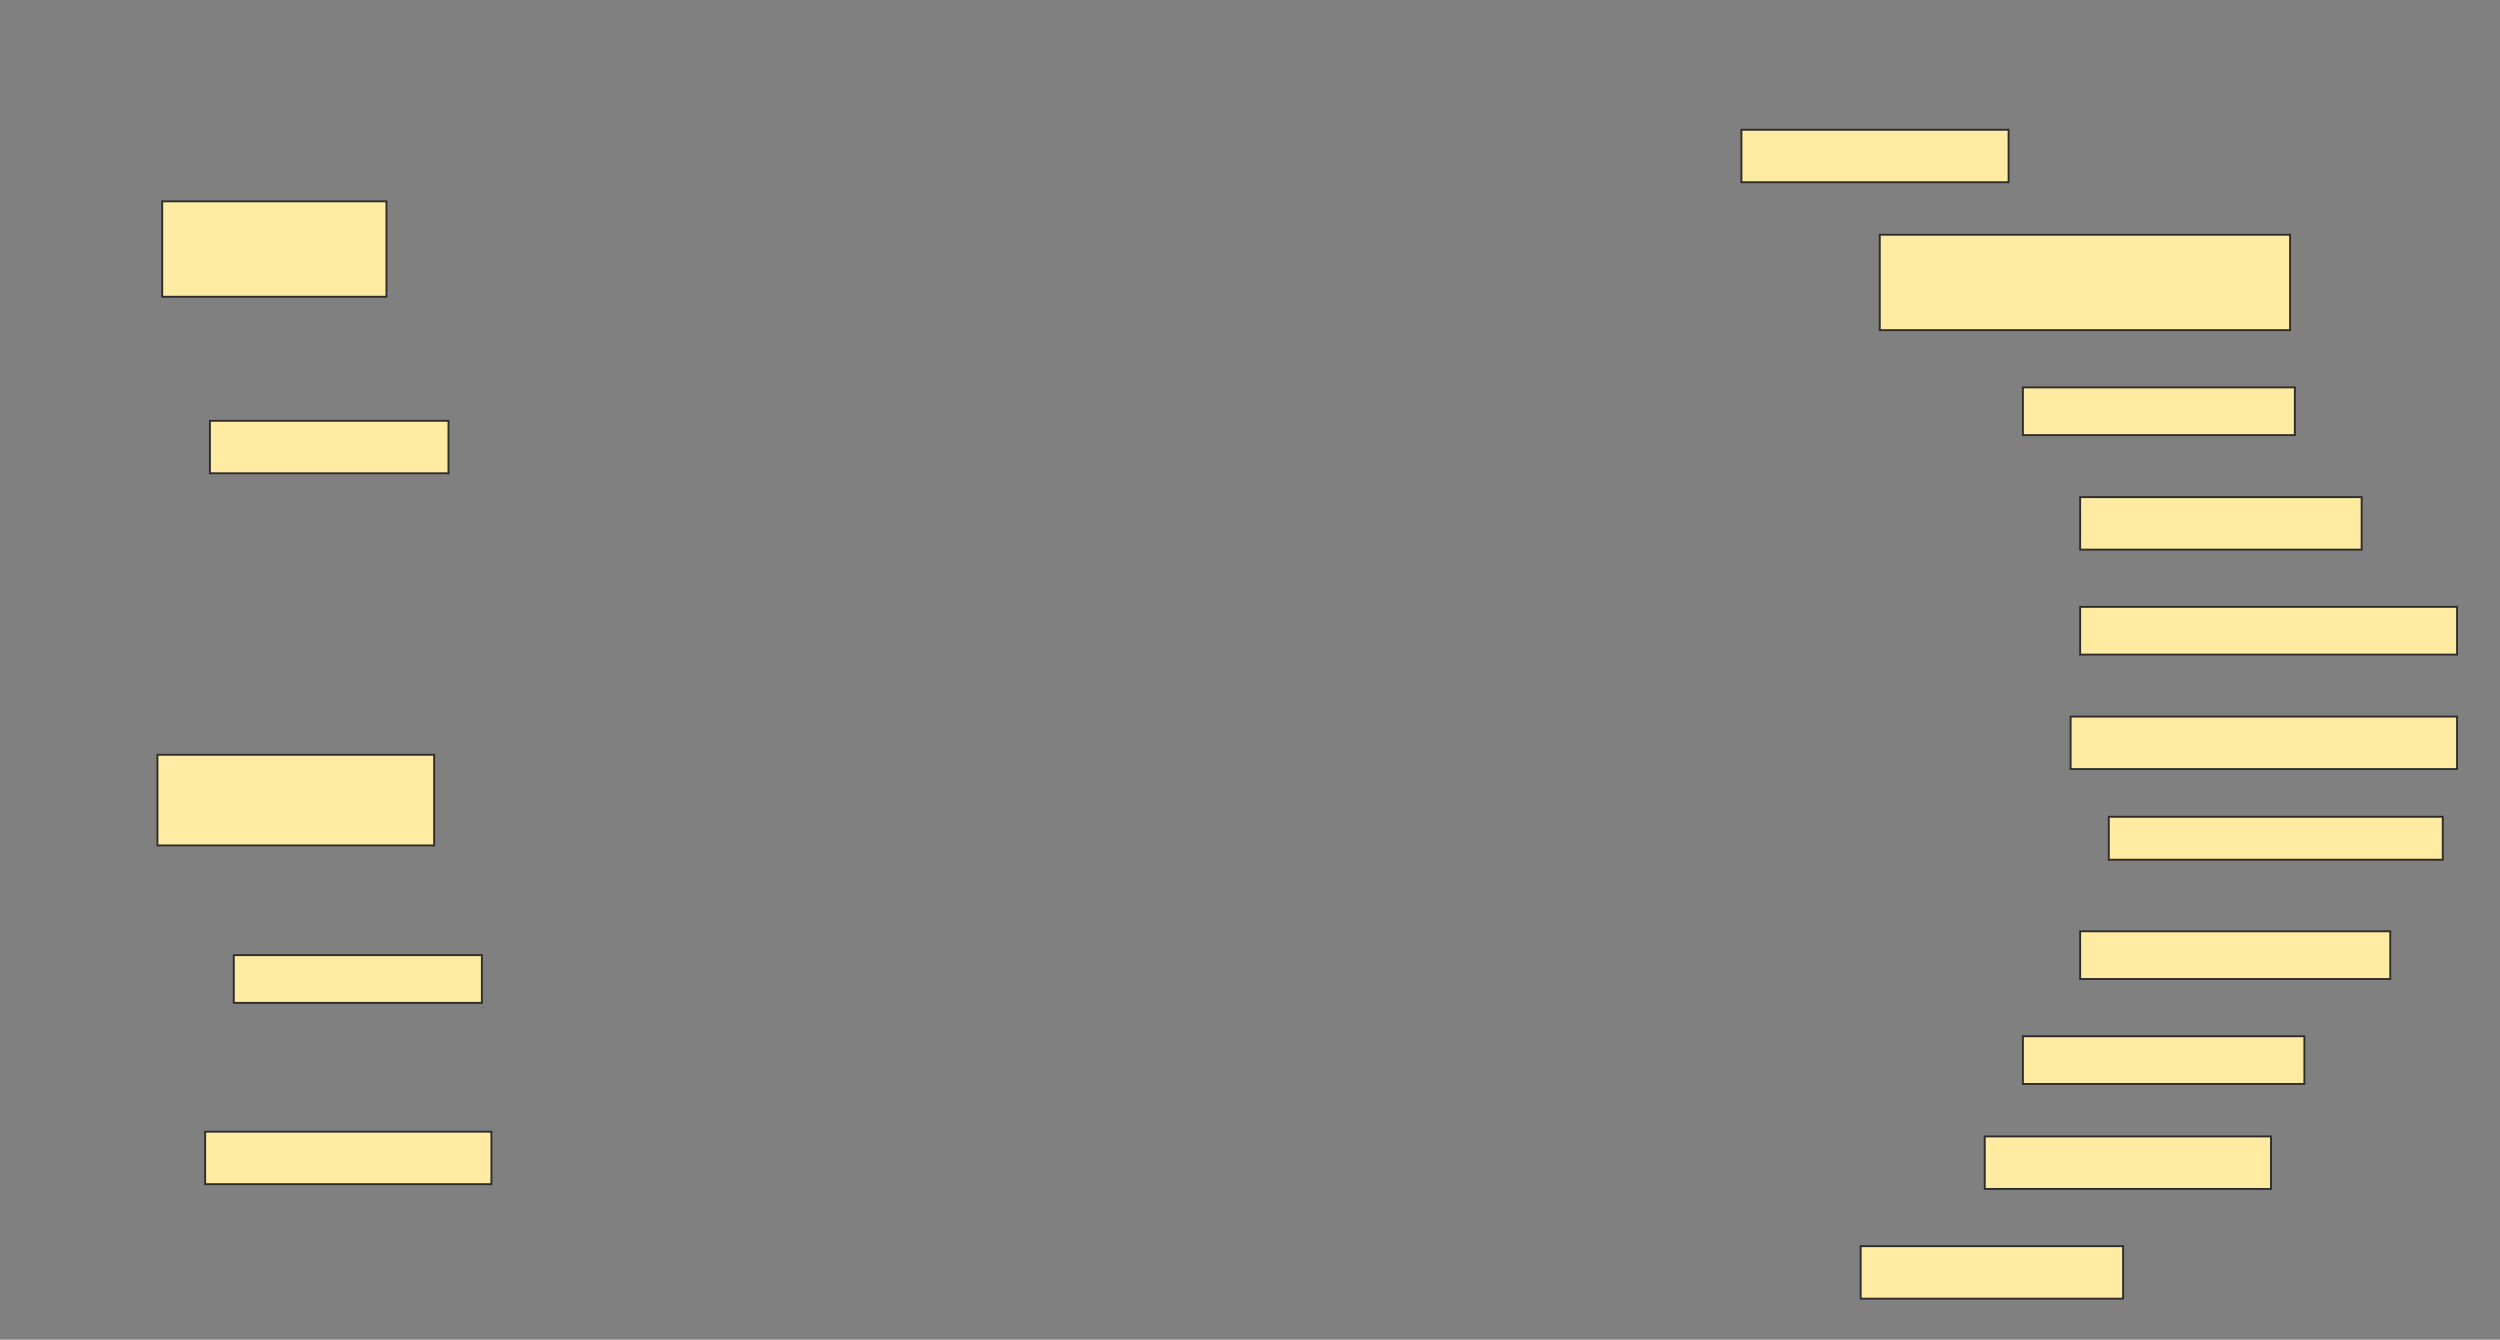 <svg height="702" width="1310" xmlns="http://www.w3.org/2000/svg">
 <rect width="100%" height="100%" fill="#808080" stroke="none"/>
 <!-- Created with Image Occlusion Enhanced -->
 <g>
  <title>Labels</title>
 </g>
 <g>
  <title>Masks</title>
  <rect fill="#FFEBA2" height="27.5" id="9737e9b52d5a4fafb25bf3aad834ed49-ao-1" stroke="#2D2D2D" width="140" x="912.5" y="68"/>
  <rect fill="#FFEBA2" height="50" id="9737e9b52d5a4fafb25bf3aad834ed49-ao-2" stroke="#2D2D2D" width="117.5" x="85" y="105.5"/>
  <rect fill="#FFEBA2" height="50" id="9737e9b52d5a4fafb25bf3aad834ed49-ao-3" stroke="#2D2D2D" width="215" x="985" y="123"/>
  <rect fill="#FFEBA2" height="27.5" id="9737e9b52d5a4fafb25bf3aad834ed49-ao-4" stroke="#2D2D2D" width="125" x="110" y="220.5"/>
  <rect fill="#FFEBA2" height="25" id="9737e9b52d5a4fafb25bf3aad834ed49-ao-5" stroke="#2D2D2D" stroke-dasharray="null" stroke-linecap="null" stroke-linejoin="null" width="142.5" x="1060" y="203"/>
  <rect fill="#FFEBA2" height="27.5" id="9737e9b52d5a4fafb25bf3aad834ed49-ao-6" stroke="#2D2D2D" stroke-dasharray="null" stroke-linecap="null" stroke-linejoin="null" width="147.5" x="1090" y="260.5"/>
  
  <rect fill="#FFEBA2" height="25" id="9737e9b52d5a4fafb25bf3aad834ed49-ao-8" stroke="#2D2D2D" stroke-dasharray="null" stroke-linecap="null" stroke-linejoin="null" width="197.5" x="1090" y="318"/>
  <rect fill="#FFEBA2" height="27.5" id="9737e9b52d5a4fafb25bf3aad834ed49-ao-9" stroke="#2D2D2D" stroke-dasharray="null" stroke-linecap="null" stroke-linejoin="null" width="202.5" x="1085" y="375.5"/>
  <rect fill="#FFEBA2" height="47.5" id="9737e9b52d5a4fafb25bf3aad834ed49-ao-10" stroke="#2D2D2D" stroke-dasharray="null" stroke-linecap="null" stroke-linejoin="null" width="145" x="82.5" y="395.5"/>
  <rect fill="#FFEBA2" height="22.5" id="9737e9b52d5a4fafb25bf3aad834ed49-ao-11" stroke="#2D2D2D" stroke-dasharray="null" stroke-linecap="null" stroke-linejoin="null" width="175" x="1105" y="428"/>
  <rect fill="#FFEBA2" height="25" id="9737e9b52d5a4fafb25bf3aad834ed49-ao-12" stroke="#2D2D2D" stroke-dasharray="null" stroke-linecap="null" stroke-linejoin="null" width="162.5" x="1090" y="488"/>
  <rect fill="#FFEBA2" height="25" id="9737e9b52d5a4fafb25bf3aad834ed49-ao-13" stroke="#2D2D2D" stroke-dasharray="null" stroke-linecap="null" stroke-linejoin="null" width="130" x="122.5" y="500.5"/>
  <rect fill="#FFEBA2" height="25" id="9737e9b52d5a4fafb25bf3aad834ed49-ao-14" stroke="#2D2D2D" stroke-dasharray="null" stroke-linecap="null" stroke-linejoin="null" width="147.5" x="1060" y="543"/>
  <rect fill="#FFEBA2" height="27.5" id="9737e9b52d5a4fafb25bf3aad834ed49-ao-15" stroke="#2D2D2D" stroke-dasharray="null" stroke-linecap="null" stroke-linejoin="null" width="150" x="1040" y="595.5"/>
  <rect fill="#FFEBA2" height="27.5" id="9737e9b52d5a4fafb25bf3aad834ed49-ao-16" stroke="#2D2D2D" stroke-dasharray="null" stroke-linecap="null" stroke-linejoin="null" width="150" x="107.5" y="593"/>
  <rect fill="#FFEBA2" height="27.5" id="9737e9b52d5a4fafb25bf3aad834ed49-ao-17" stroke="#2D2D2D" stroke-dasharray="null" stroke-linecap="null" stroke-linejoin="null" width="137.5" x="975" y="653"/>
 </g>
</svg>